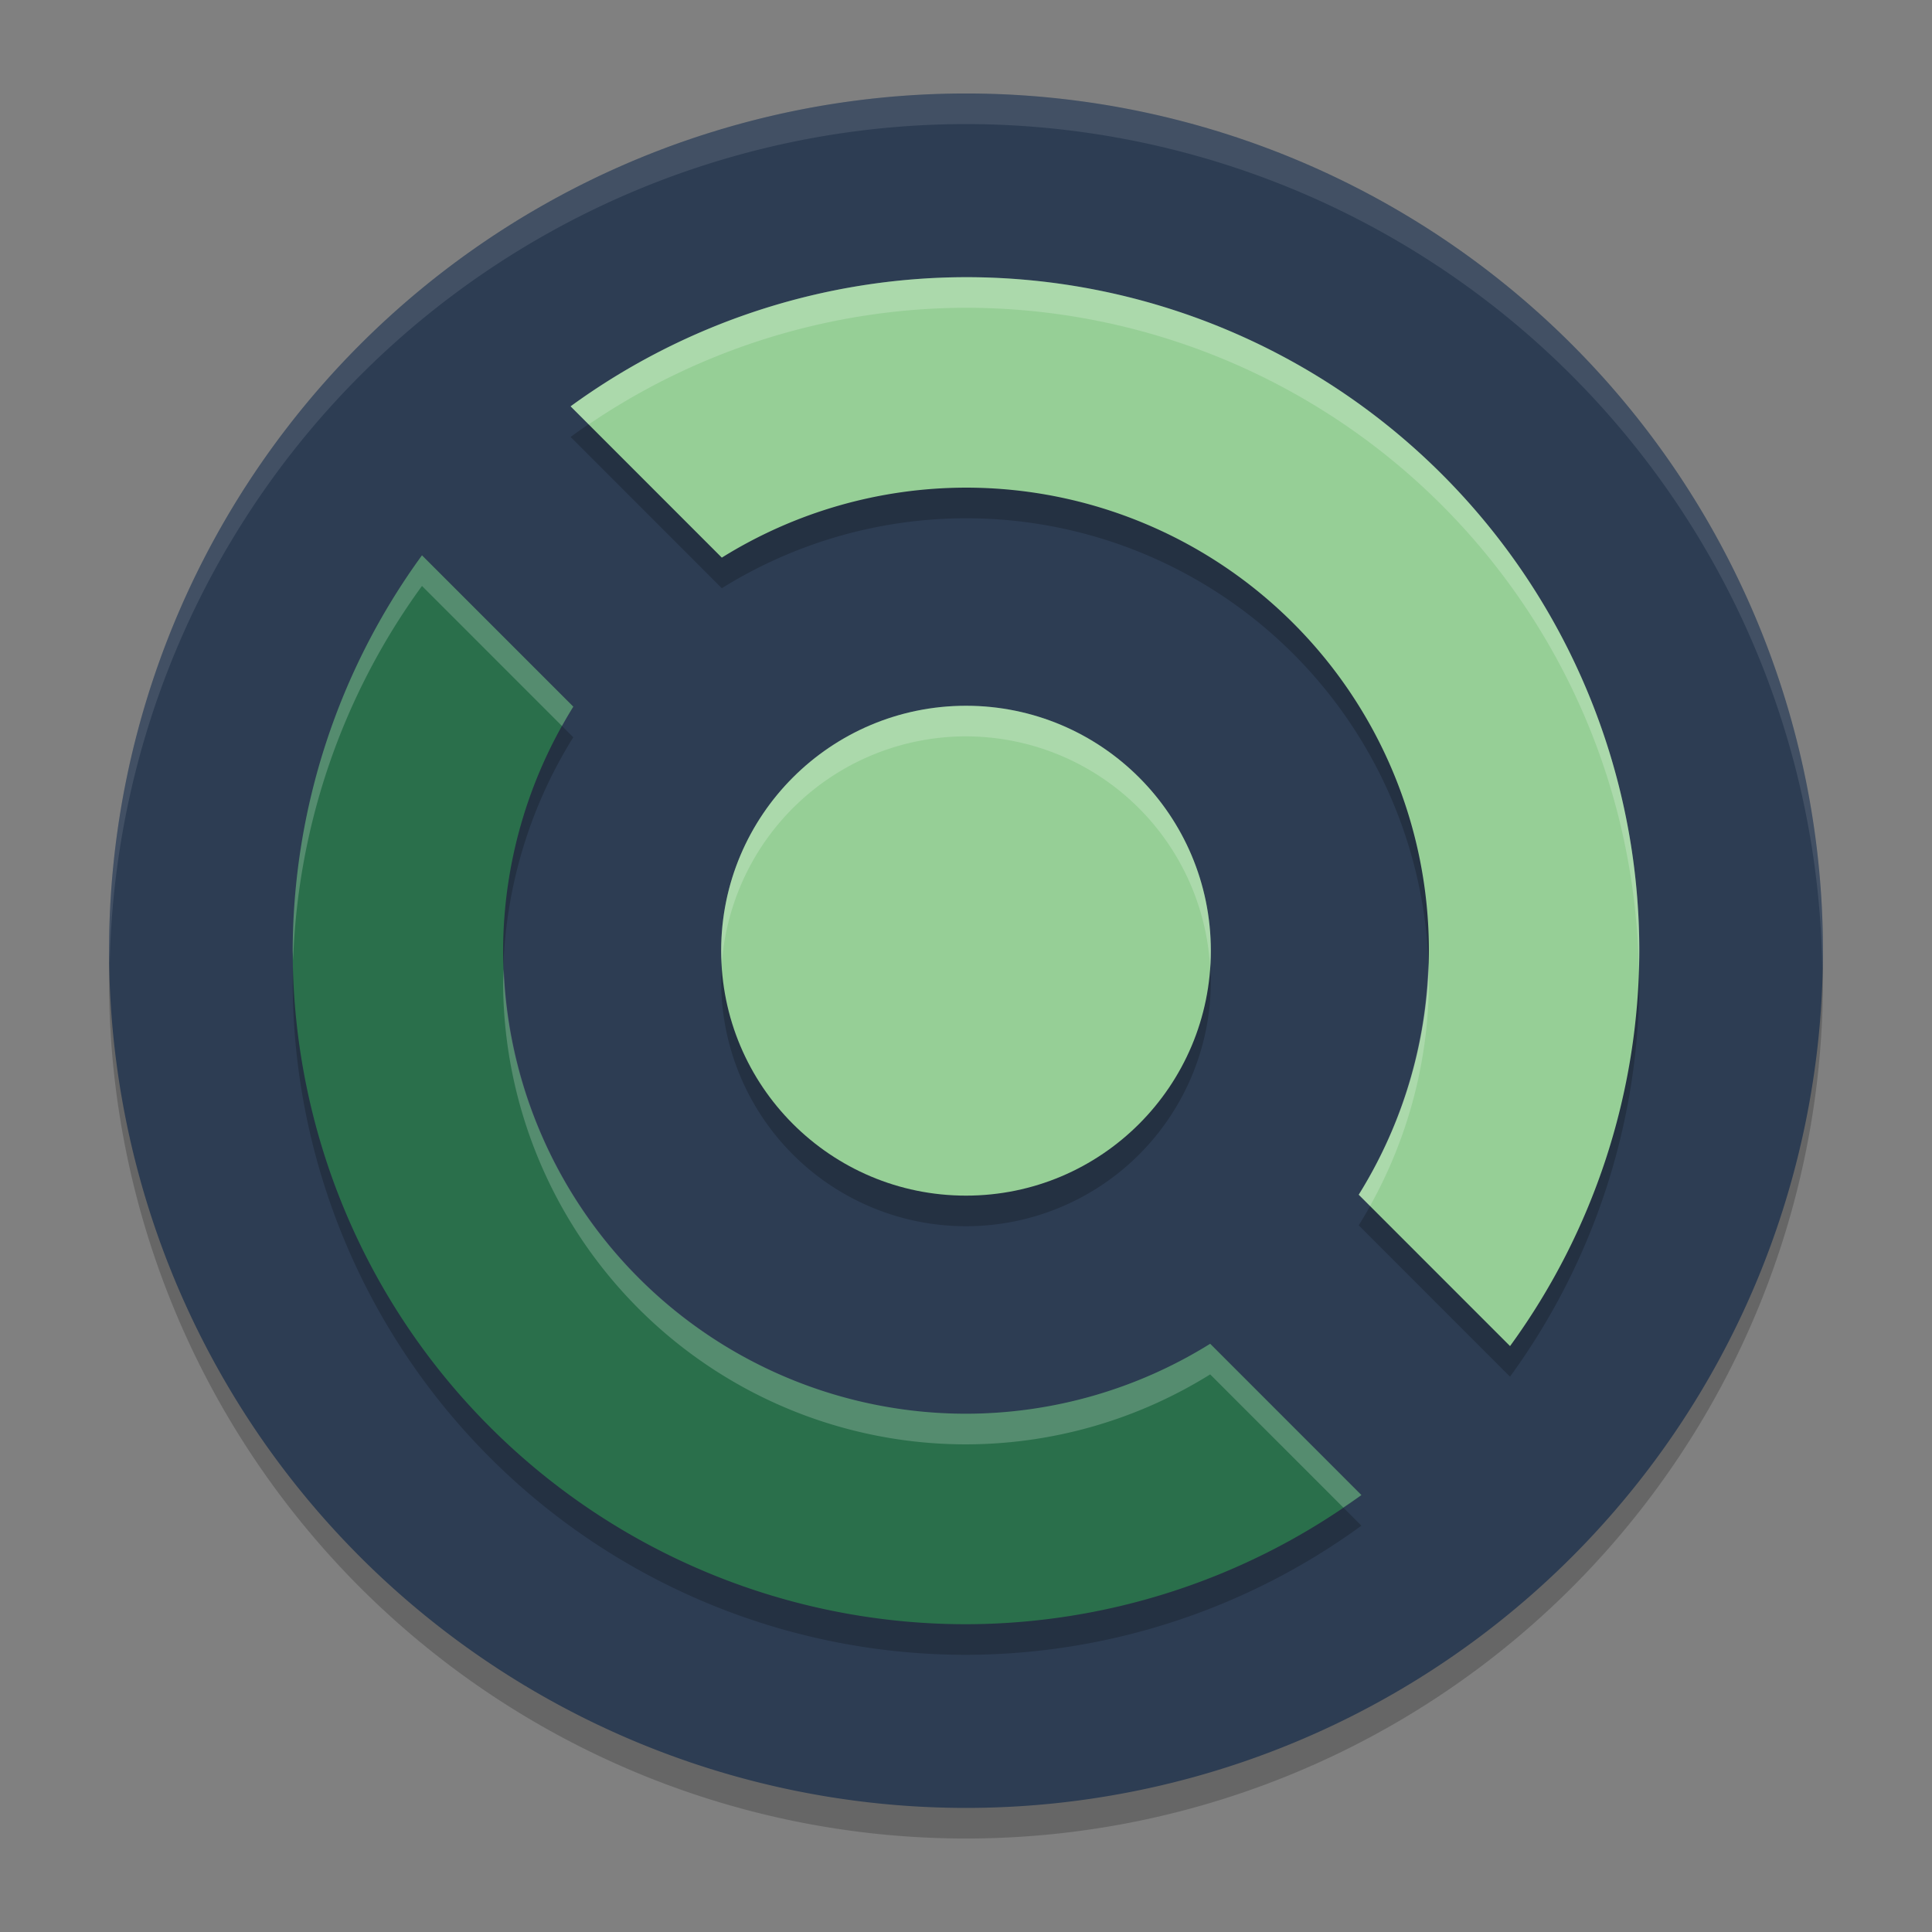 <?xml version="1.0" encoding="UTF-8" standalone="no"?>
<svg
   width="62"
   height="62"
   version="1.1"
   id="svg7"
   sodipodi:docname="distributor-logo-void.svg"
   inkscape:version="1.4 (unknown)"
   xmlns:inkscape="http://www.inkscape.org/namespaces/inkscape"
   xmlns:sodipodi="http://sodipodi.sourceforge.net/DTD/sodipodi-0.dtd"
   xmlns="http://www.w3.org/2000/svg"
   xmlns:svg="http://www.w3.org/2000/svg">
  <rect width="100%" height="100%" fill="#808080" stroke="none"/>
  <defs
     id="defs7" />
  <sodipodi:namedview
     id="namedview7"
     pagecolor="#ffffff"
     bordercolor="#000000"
     borderopacity="0.25"
     inkscape:showpageshadow="2"
     inkscape:pageopacity="0.0"
     inkscape:pagecheckerboard="0"
     inkscape:deskcolor="#d1d1d1"
     inkscape:zoom="12.078125"
     inkscape:cx="32"
     inkscape:cy="39.699871"
     inkscape:window-width="1920"
     inkscape:window-height="996"
     inkscape:window-x="0"
     inkscape:window-y="0"
     inkscape:window-maximized="1"
     inkscape:current-layer="svg7" />
  <g
     id="g7"
     transform="translate(-0.5,-1)">
    <path
       style="opacity:0.2;stroke-width:0.982"
       d="M 31.5,4.982 A 27.5,27.509 0 0 0 4,32.491 27.5,27.509 0 0 0 31.5,60 27.5,27.509 0 0 0 59,32.491 27.5,27.509 0 0 0 31.5,4.982 Z"
       id="path1" />
    <path
       style="fill:#2d3d53;fill-opacity:1;stroke-width:0.982"
       d="M 31.5,4 A 27.5,27.509 0 0 0 4,31.509 27.5,27.509 0 0 0 31.5,59.018 27.5,27.509 0 0 0 59,31.509 27.5,27.509 0 0 0 31.5,4 Z"
       id="path2" />
    <path
       style="opacity:0.2;stroke-width:0.982"
       d="m 31.5,10.877 a 21.607,21.614 0 0 0 -12.689,4.145 l 4.853,4.855 A 14.855,14.86 0 0 1 31.5,17.632 14.855,14.86 0 0 1 46.355,32.491 14.855,14.86 0 0 1 44.103,40.322 l 4.855,4.857 A 21.607,21.614 0 0 0 53.107,32.491 21.607,21.614 0 0 0 31.5,10.877 Z M 14.042,19.804 A 21.607,21.614 0 0 0 9.893,32.491 21.607,21.614 0 0 0 31.5,54.105 21.607,21.614 0 0 0 44.189,49.961 L 39.336,45.106 A 14.855,14.86 0 0 1 31.5,47.351 14.855,14.86 0 0 1 16.645,32.491 14.855,14.86 0 0 1 18.897,24.66 Z M 31.5,24.632 A 7.857,7.86 0 0 0 23.643,32.491 7.857,7.86 0 0 0 31.5,40.351 7.857,7.86 0 0 0 39.357,32.491 7.857,7.86 0 0 0 31.5,24.632 Z"
       id="path3" />
    <path
       style="fill:#96cf96;stroke-width:0.982;fill-opacity:1"
       d="M 31.5,9.895 A 21.607,21.614 0 0 0 18.811,14.04 l 4.853,4.855 A 14.855,14.86 0 0 1 31.5,16.649 a 14.855,14.86 0 0 1 14.855,14.86 14.855,14.86 0 0 1 -2.252,7.831 l 4.856,4.857 A 21.607,21.614 0 0 0 53.107,31.509 21.607,21.614 0 0 0 31.5,9.895 Z"
       id="path4" />
    <path
       style="fill:#2a6f4b;stroke-width:0.982;fill-opacity:1"
       d="M 14.042,18.821 A 21.607,21.614 0 0 0 9.893,31.509 21.607,21.614 0 0 0 31.5,53.123 21.607,21.614 0 0 0 44.189,48.978 L 39.336,44.123 A 14.855,14.86 0 0 1 31.5,46.368 14.855,14.86 0 0 1 16.645,31.509 a 14.855,14.86 0 0 1 2.253,-7.831 z"
       id="path5" />
    <ellipse
       style="fill:#96cf96;stroke-width:0.982;fill-opacity:1"
       cx="31.5"
       cy="31.509"
       id="circle5"
       rx="7.857"
       ry="7.86" />
    <path
       style="opacity:0.1;fill:#ffffff;stroke-width:0.982"
       d="M 31.5,4 A 27.5,27.509 0 0 0 4,31.509 27.5,27.509 0 0 0 4.021,31.916 27.5,27.509 0 0 1 31.5,4.982 27.5,27.509 0 0 1 58.979,32.084 27.5,27.509 0 0 0 59,31.509 27.5,27.509 0 0 0 31.5,4 Z"
       id="path6" />
    <path
       style="opacity:0.2;fill:#ffffff;stroke-width:0.982"
       d="M 31.5,9.895 A 21.607,21.614 0 0 0 18.811,14.039 l 0.581,0.581 A 21.607,21.614 0 0 1 31.5,10.877 21.607,21.614 0 0 1 53.092,32.182 21.607,21.614 0 0 0 53.107,31.509 21.607,21.614 0 0 0 31.5,9.895 Z M 14.042,18.821 A 21.607,21.614 0 0 0 9.893,31.509 21.607,21.614 0 0 0 9.908,31.818 21.607,21.614 0 0 1 14.042,19.804 l 4.493,4.494 a 14.855,14.86 0 0 1 0.363,-0.62 z M 31.5,23.649 a 7.857,7.86 0 0 0 -7.857,7.86 7.857,7.86 0 0 0 0.021,0.416 7.857,7.86 0 0 1 7.836,-7.294 7.857,7.86 0 0 1 7.836,7.443 7.857,7.86 0 0 0 0.021,-0.566 7.857,7.86 0 0 0 -7.857,-7.86 z m 14.834,8.247 a 14.855,14.86 0 0 1 -2.231,7.443 l 0.363,0.363 a 14.855,14.86 0 0 0 1.889,-7.211 14.855,14.86 0 0 0 -0.021,-0.595 z m -29.668,0.207 a 14.855,14.86 0 0 0 -0.021,0.388 14.855,14.86 0 0 0 14.855,14.86 14.855,14.86 0 0 0 7.836,-2.245 l 4.272,4.273 A 21.607,21.614 0 0 0 44.189,48.978 L 39.336,44.123 A 14.855,14.86 0 0 1 31.5,46.368 14.855,14.86 0 0 1 16.666,32.104 Z"
       id="path7" />
  </g>
</svg>
